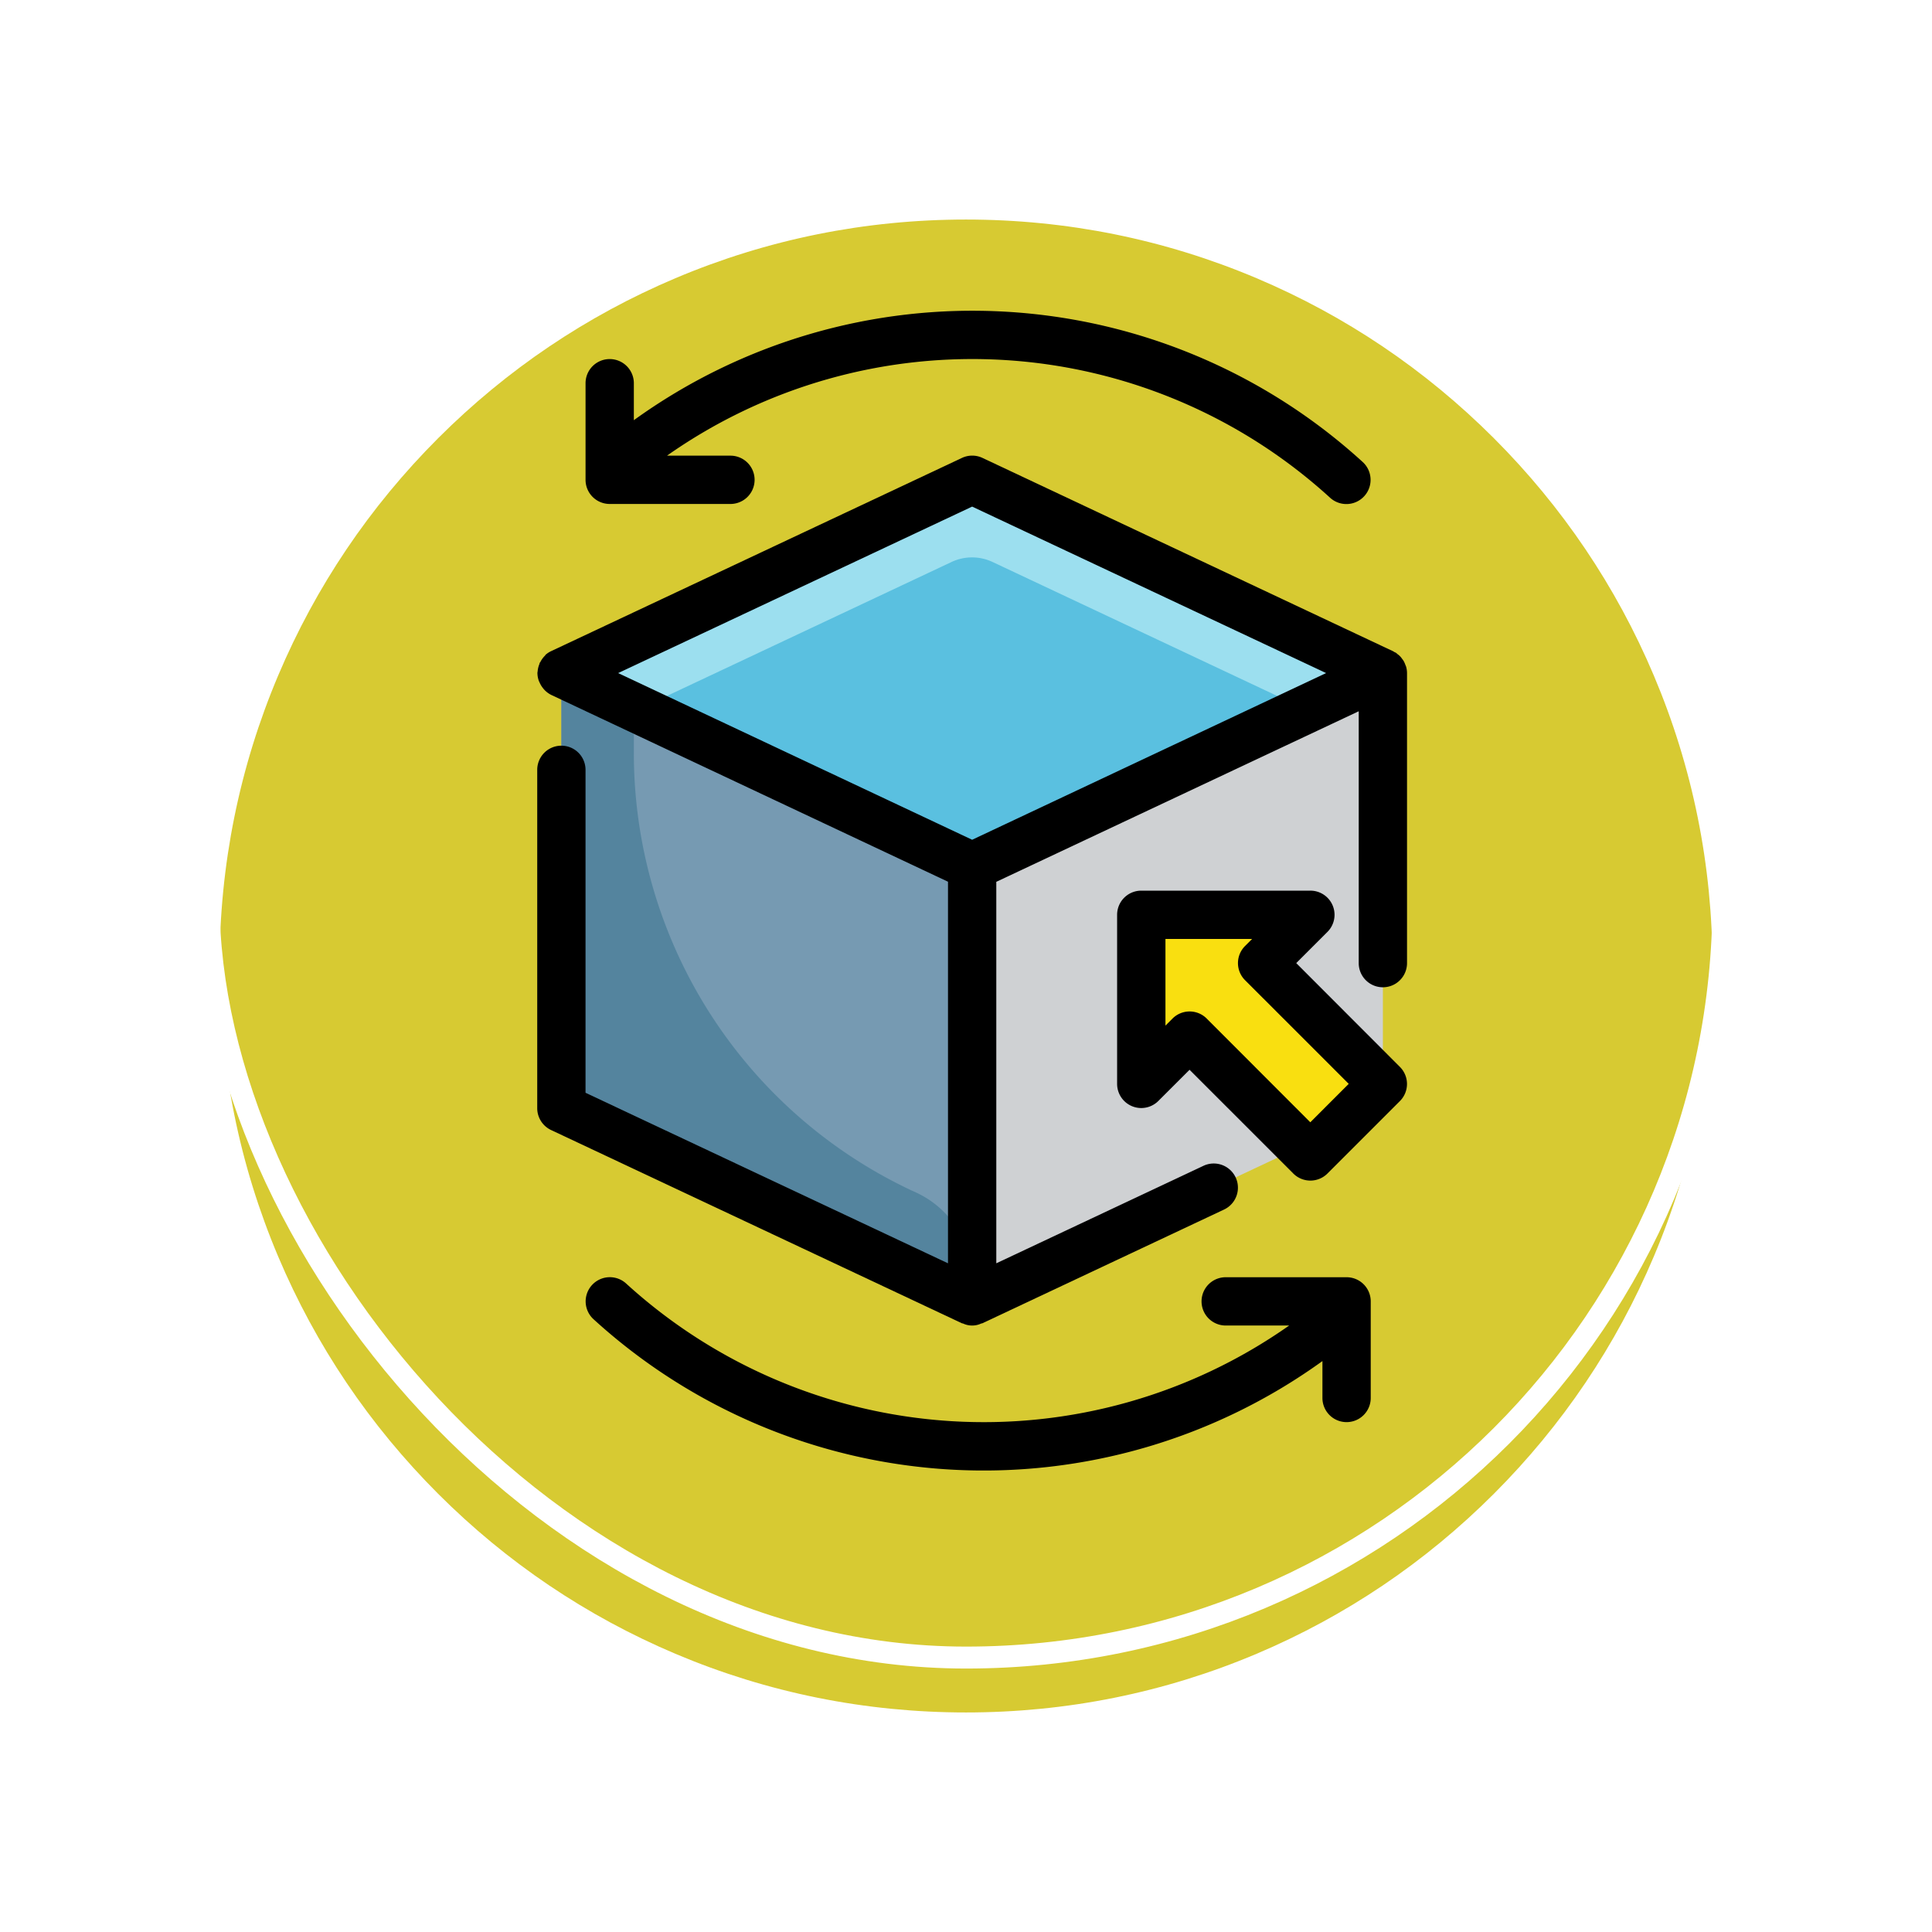 <svg xmlns="http://www.w3.org/2000/svg" xmlns:xlink="http://www.w3.org/1999/xlink" width="88" height="88" viewBox="0 0 88 88">
  <defs>
    <filter id="Trazado_896985" x="0" y="0" width="88" height="88" filterUnits="userSpaceOnUse">
      <feOffset dy="3" input="SourceAlpha"/>
      <feGaussianBlur stdDeviation="3" result="blur"/>
      <feFlood flood-opacity="0.161"/>
      <feComposite operator="in" in2="blur"/>
      <feComposite in="SourceGraphic"/>
    </filter>
  </defs>
  <g id="Grupo_1212721" data-name="Grupo 1212721" transform="translate(-196.967 -9157.27)">
    <g id="Grupo_1212198" data-name="Grupo 1212198" transform="translate(205.967 9163.27)">
      <g id="Grupo_1200012" data-name="Grupo 1200012" transform="translate(0 0)">
        <g id="Grupo_1198723" data-name="Grupo 1198723" transform="translate(0 0)">
          <g id="Grupo_1198139" data-name="Grupo 1198139">
            <g id="Grupo_1111318" data-name="Grupo 1111318">
              <g id="Grupo_1109826" data-name="Grupo 1109826" transform="translate(0)">
                <g id="Grupo_1098742" data-name="Grupo 1098742">
                  <g transform="matrix(1, 0, 0, 1, -9, -6)" filter="url(#Trazado_896985)">
                    <g id="Trazado_896985-2" data-name="Trazado 896985" transform="translate(9 6)" fill="#d0c110" opacity="0.859">
                      <path d="M 35 69.5 C 30.342 69.5 25.824 68.588 21.571 66.789 C 17.463 65.051 13.773 62.564 10.605 59.395 C 7.436 56.227 4.949 52.537 3.211 48.429 C 1.412 44.176 0.5 39.658 0.5 35 C 0.5 30.342 1.412 25.824 3.211 21.571 C 4.949 17.463 7.436 13.773 10.605 10.605 C 13.773 7.436 17.463 4.949 21.571 3.211 C 25.824 1.412 30.342 0.5 35 0.5 C 39.658 0.5 44.176 1.412 48.429 3.211 C 52.537 4.949 56.227 7.436 59.395 10.605 C 62.564 13.773 65.051 17.463 66.789 21.571 C 68.588 25.824 69.5 30.342 69.5 35 C 69.5 39.658 68.588 44.176 66.789 48.429 C 65.051 52.537 62.564 56.227 59.395 59.395 C 56.227 62.564 52.537 65.051 48.429 66.789 C 44.176 68.588 39.658 69.5 35 69.5 Z" stroke="none"/>
                      <path d="M 35 1 C 30.41 1 25.957 1.899 21.766 3.671 C 17.717 5.384 14.081 7.836 10.958 10.958 C 7.836 14.081 5.384 17.717 3.671 21.766 C 1.899 25.957 1 30.41 1 35 C 1 39.59 1.899 44.043 3.671 48.234 C 5.384 52.283 7.836 55.919 10.958 59.042 C 14.081 62.164 17.717 64.616 21.766 66.329 C 25.957 68.101 30.41 69 35 69 C 39.59 69 44.043 68.101 48.234 66.329 C 52.283 64.616 55.919 62.164 59.042 59.042 C 62.164 55.919 64.616 52.283 66.328 48.234 C 68.101 44.043 69 39.59 69 35 C 69 30.41 68.101 25.957 66.328 21.766 C 64.616 17.717 62.164 14.081 59.042 10.958 C 55.919 7.836 52.283 5.384 48.234 3.671 C 44.043 1.899 39.59 1 35 1 M 35 0 C 54.33 0 70 15.67 70 35 L 70 35 C 70 54.33 54.33 70 35 70 C 15.67 70 0 54.33 0 35 L 0 35 C 0 15.67 15.67 0 35 0 Z" stroke="none" fill="#fff"/>
                    </g>
                  </g>
                  <g id="Rectángulo_400907" data-name="Rectángulo 400907" transform="translate(0)" fill="none" stroke="#fff" stroke-width="1">
                    <rect width="70" height="70" rx="35" stroke="none"/>
                    <rect x="0.5" y="0.5" width="69" height="69" rx="34.5" fill="none"/>
                  </g>
                </g>
              </g>
            </g>
          </g>
        </g>
      </g>
    </g>
    <g id="Layer_4" data-name="Layer 4" transform="translate(215.437 9171.425)">
      <path id="Trazado_1184538" data-name="Trazado 1184538" d="M25.709,7,7,15.8l18.709,8.8,18.709-8.8Z" transform="translate(0.101 0.704)" fill="#5ac0e0"/>
      <path id="Trazado_1184539" data-name="Trazado 1184539" d="M26.647,10.742,40.91,17.455,44.418,15.8,25.709,7,7,15.8l3.508,1.651,14.263-6.713A2.2,2.2,0,0,1,26.647,10.742Z" transform="translate(0.101 0.704)" fill="#9cdfef"/>
      <path id="Trazado_1184540" data-name="Trazado 1184540" d="M7,15V34.81l18.709,8.8V23.8Z" transform="translate(0.101 1.508)" fill="#769ab2"/>
      <path id="Trazado_1184541" data-name="Trazado 1184541" d="M10.3,18.641V16.55L7,15V34.81l18.709,8.8v-.961a4.4,4.4,0,0,0-2.53-3.984l-.242-.11A22.011,22.011,0,0,1,10.3,18.641Z" transform="translate(0.101 1.508)" fill="#54849e"/>
      <path id="Trazado_1184542" data-name="Trazado 1184542" d="M24,23.8v19.81l18.709-8.8V15Z" transform="translate(1.81 1.508)" fill="#cfd1d3"/>
      <path id="Trazado_1184543" data-name="Trazado 1184543" d="M36.5,27.2,38.7,25H31v7.7l2.2-2.2,5.5,5.5,3.3-3.3Z" transform="translate(2.513 2.513)" fill="#f9df10"/>
      <path id="Trazado_1184544" data-name="Trazado 1184544" d="M45.577,15.611c-.009-.032-.025-.061-.036-.091a1.2,1.2,0,0,0-.079-.175.97.97,0,0,0-.068-.094.788.788,0,0,0-.206-.212c-.026-.021-.047-.045-.076-.064a.431.431,0,0,0-.068-.031.55.55,0,0,0-.053-.035L26.282,6.1a1.1,1.1,0,0,0-.938,0l-18.709,8.8a1.044,1.044,0,0,0-.263.175L6.36,15.1a1.1,1.1,0,0,0-.22.3c-.008.015-.022.024-.03.04s0,.037-.013.055a1.092,1.092,0,0,0-.077.314c0,.025-.01.05-.011.075V15.9a1.108,1.108,0,0,0,.061.347c.01.029.025.054.037.081a1.132,1.132,0,0,0,.151.253,1,1,0,0,0,.07.083,1.092,1.092,0,0,0,.313.232l18.069,8.507V42.784L8.2,35.016V20.307a1.1,1.1,0,1,0-2.2,0V35.714a1.1,1.1,0,0,0,.632,1l18.709,8.8a.494.494,0,0,0,.055.012.973.973,0,0,0,.828,0,.5.5,0,0,0,.055-.012l11.005-5.179a1.1,1.1,0,0,0-.938-1.992L26.91,42.784V25.408l16.508-7.769V29.111a1.1,1.1,0,1,0,2.2,0V15.9a1.09,1.09,0,0,0-.042-.294ZM25.81,8.317,41.933,15.9,25.81,23.492,9.686,15.9Z" transform="translate(0 0.603)"/>
      <path id="Trazado_1184545" data-name="Trazado 1184545" d="M9.1,8.8h5.5a1.1,1.1,0,0,0,0-2.2h-2.89a24.175,24.175,0,0,1,30.2,1.914A1.1,1.1,0,1,0,43.4,6.89,26.364,26.364,0,0,0,10.2,4.984V3.3A1.1,1.1,0,0,0,8,3.3V7.7A1.1,1.1,0,0,0,9.1,8.8Z" transform="translate(0.201 0)"/>
      <path id="Trazado_1184546" data-name="Trazado 1184546" d="M42.658,40h-5.5a1.1,1.1,0,1,0,0,2.2h2.89a24.175,24.175,0,0,1-30.2-1.914,1.1,1.1,0,0,0-1.484,1.627,26.364,26.364,0,0,0,33.2,1.906V45.5a1.1,1.1,0,1,0,2.2,0V41.1A1.1,1.1,0,0,0,42.658,40Z" transform="translate(0.201 4.021)"/>
      <path id="Trazado_1184547" data-name="Trazado 1184547" d="M38.159,27.3l1.423-1.423A1.1,1.1,0,0,0,38.8,24H31.1A1.1,1.1,0,0,0,30,25.1v7.7a1.1,1.1,0,0,0,1.879.778L33.3,32.159l4.725,4.725a1.1,1.1,0,0,0,1.556,0l3.3-3.3a1.1,1.1,0,0,0,0-1.556ZM38.8,34.55,34.08,29.825a1.1,1.1,0,0,0-1.556,0l-.322.322V26.2h3.947l-.322.322a1.1,1.1,0,0,0,0,1.556L40.55,32.8Z" transform="translate(2.413 2.413)"/>
    </g>
  </g>
</svg>
